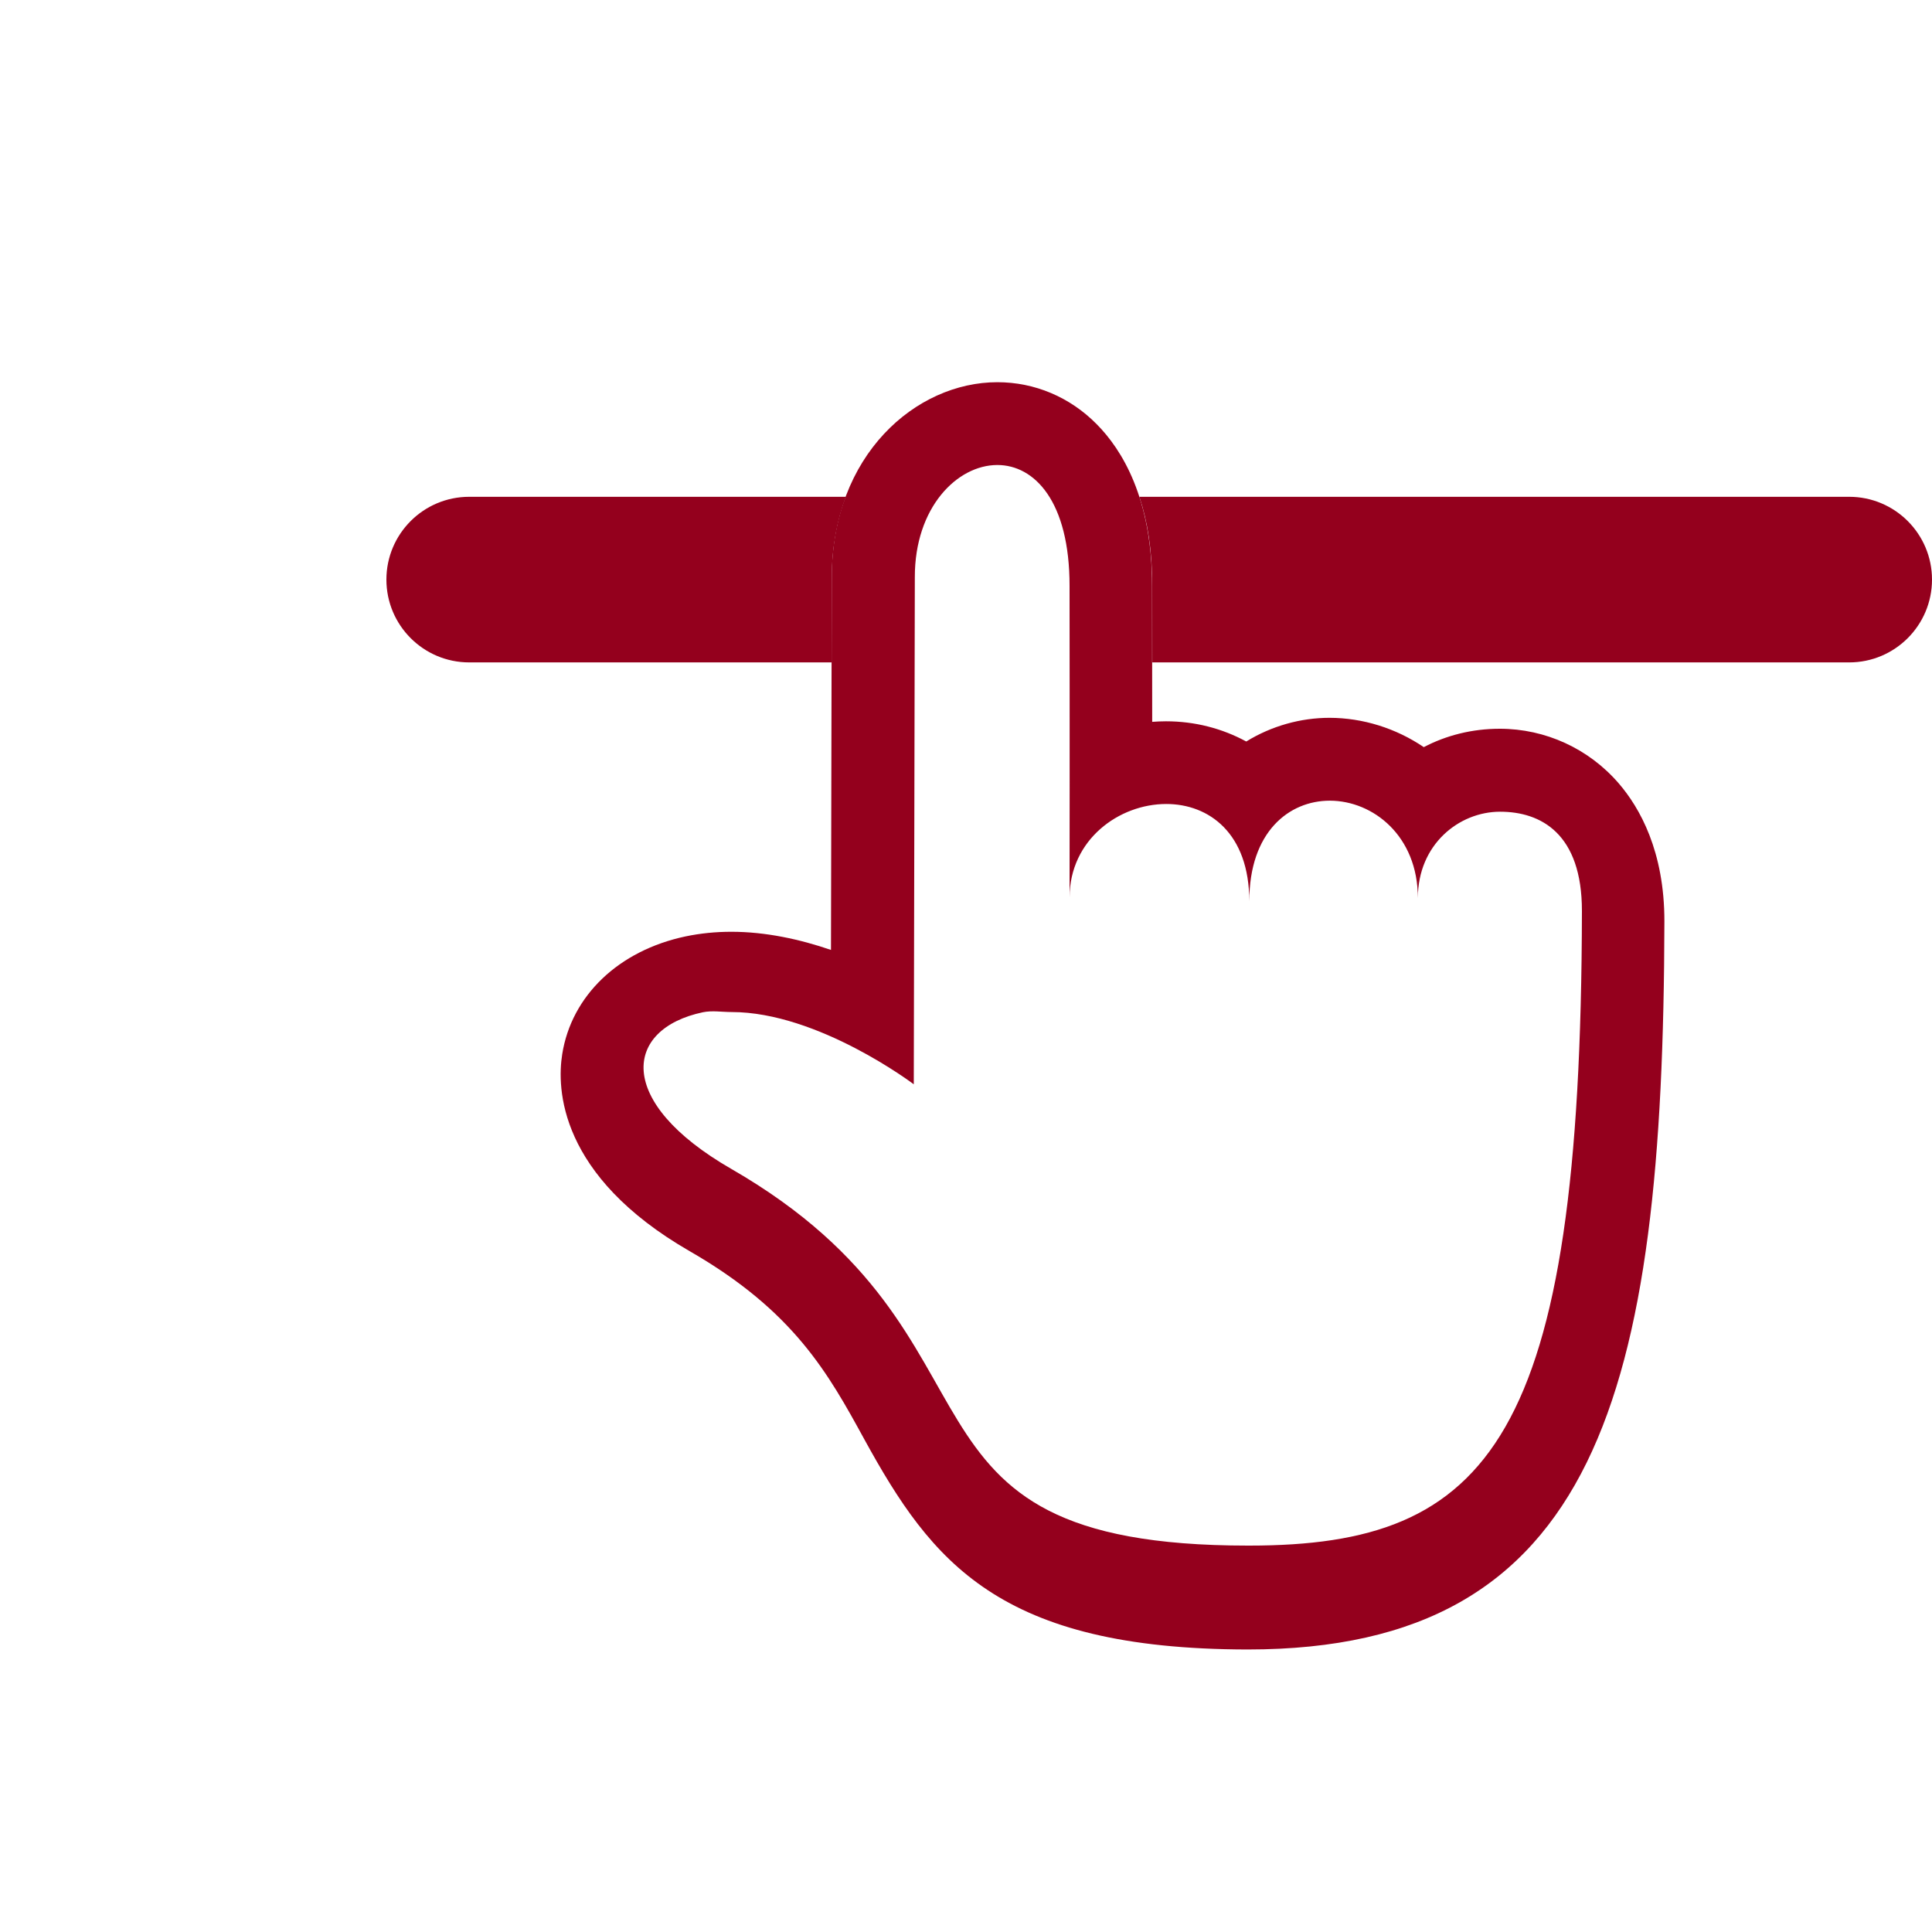 <?xml version="1.0" encoding="utf-8"?>
<!-- Generator: Adobe Illustrator 16.0.0, SVG Export Plug-In . SVG Version: 6.00 Build 0)  -->
 
<svg version="1.1" id="Layer_1" xmlns="http://www.w3.org/2000/svg" xmlns:xlink="http://www.w3.org/1999/xlink" x="0px" y="0px"
	 width="35px" height="35px" viewBox="0 0 35 35"   xml:space="preserve">
<g>
	<path fill="#94001D" d="M15.069,10.456C15.07,9.914,15.164,9.428,15.323,9H8.5C7.672,9,7,9.672,7,10.5S7.672,12,8.5,12h6.566
		C15.067,11.351,15.068,10.799,15.069,10.456z"/>
	<path fill="#94001D" d="M33.5,9H20.641c0.145,0.435,0.233,0.966,0.233,1.619c0,0,0.001,0.55,0.001,1.381H33.5
		c0.828,0,1.5-0.672,1.5-1.5S34.328,9,33.5,9z"/>
</g>
<path fill="#94001D" d="M18.068,8.424c0.668,0,1.31,0.652,1.308,2.194c0,0,0.004,3.021,0,5.638c0.004-1.047,0.897-1.691,1.752-1.691
	c0.771,0,1.504,0.527,1.504,1.762c0-1.258,0.72-1.822,1.459-1.822c0.785,0.001,1.595,0.639,1.595,1.764
	c0-0.972,0.746-1.564,1.489-1.564c0.742,0,1.484,0.398,1.483,1.798C28.643,26.102,26.98,28,22.63,28c-0.006,0-0.013,0-0.021,0
	c-6.868,0-4.021-3.745-9.359-6.823c-2.123-1.221-1.941-2.538-0.517-2.839c0.17-0.035,0.344-0.004,0.52-0.004
	c1.573,0,3.301,1.309,3.301,1.309s0.015-7.373,0.019-9.188C16.571,9.193,17.339,8.424,18.068,8.424 M18.068,6.924L18.068,6.924
	c-1.476,0-2.999,1.32-3,3.532c-0.002,1.134-0.01,4.429-0.014,6.753c-0.562-0.193-1.183-0.329-1.806-0.329
	c-0.285,0-0.562,0.028-0.829,0.084c-1.211,0.256-2.066,1.073-2.234,2.134c-0.098,0.616-0.068,2.199,2.312,3.57
	c1.89,1.088,2.509,2.216,3.163,3.41c1.221,2.223,2.438,3.797,6.943,3.804c6.33,0,7.531-4.635,7.549-13.188
	c0.002-1.273-0.448-2.062-0.826-2.501c-0.543-0.631-1.329-0.991-2.156-0.991c-0.5,0-0.968,0.119-1.377,0.333
	c-0.504-0.342-1.104-0.53-1.707-0.531c-0.521,0-1.049,0.146-1.509,0.429c-0.438-0.238-0.933-0.366-1.454-0.366
	c-0.084,0-0.168,0.004-0.25,0.01c-0.001-1.403-0.002-2.458-0.002-2.458c0.002-1.591-0.546-2.474-1.005-2.936
	C19.382,7.193,18.743,6.924,18.068,6.924L18.068,6.924L18.068,6.924z"/>
</svg>
